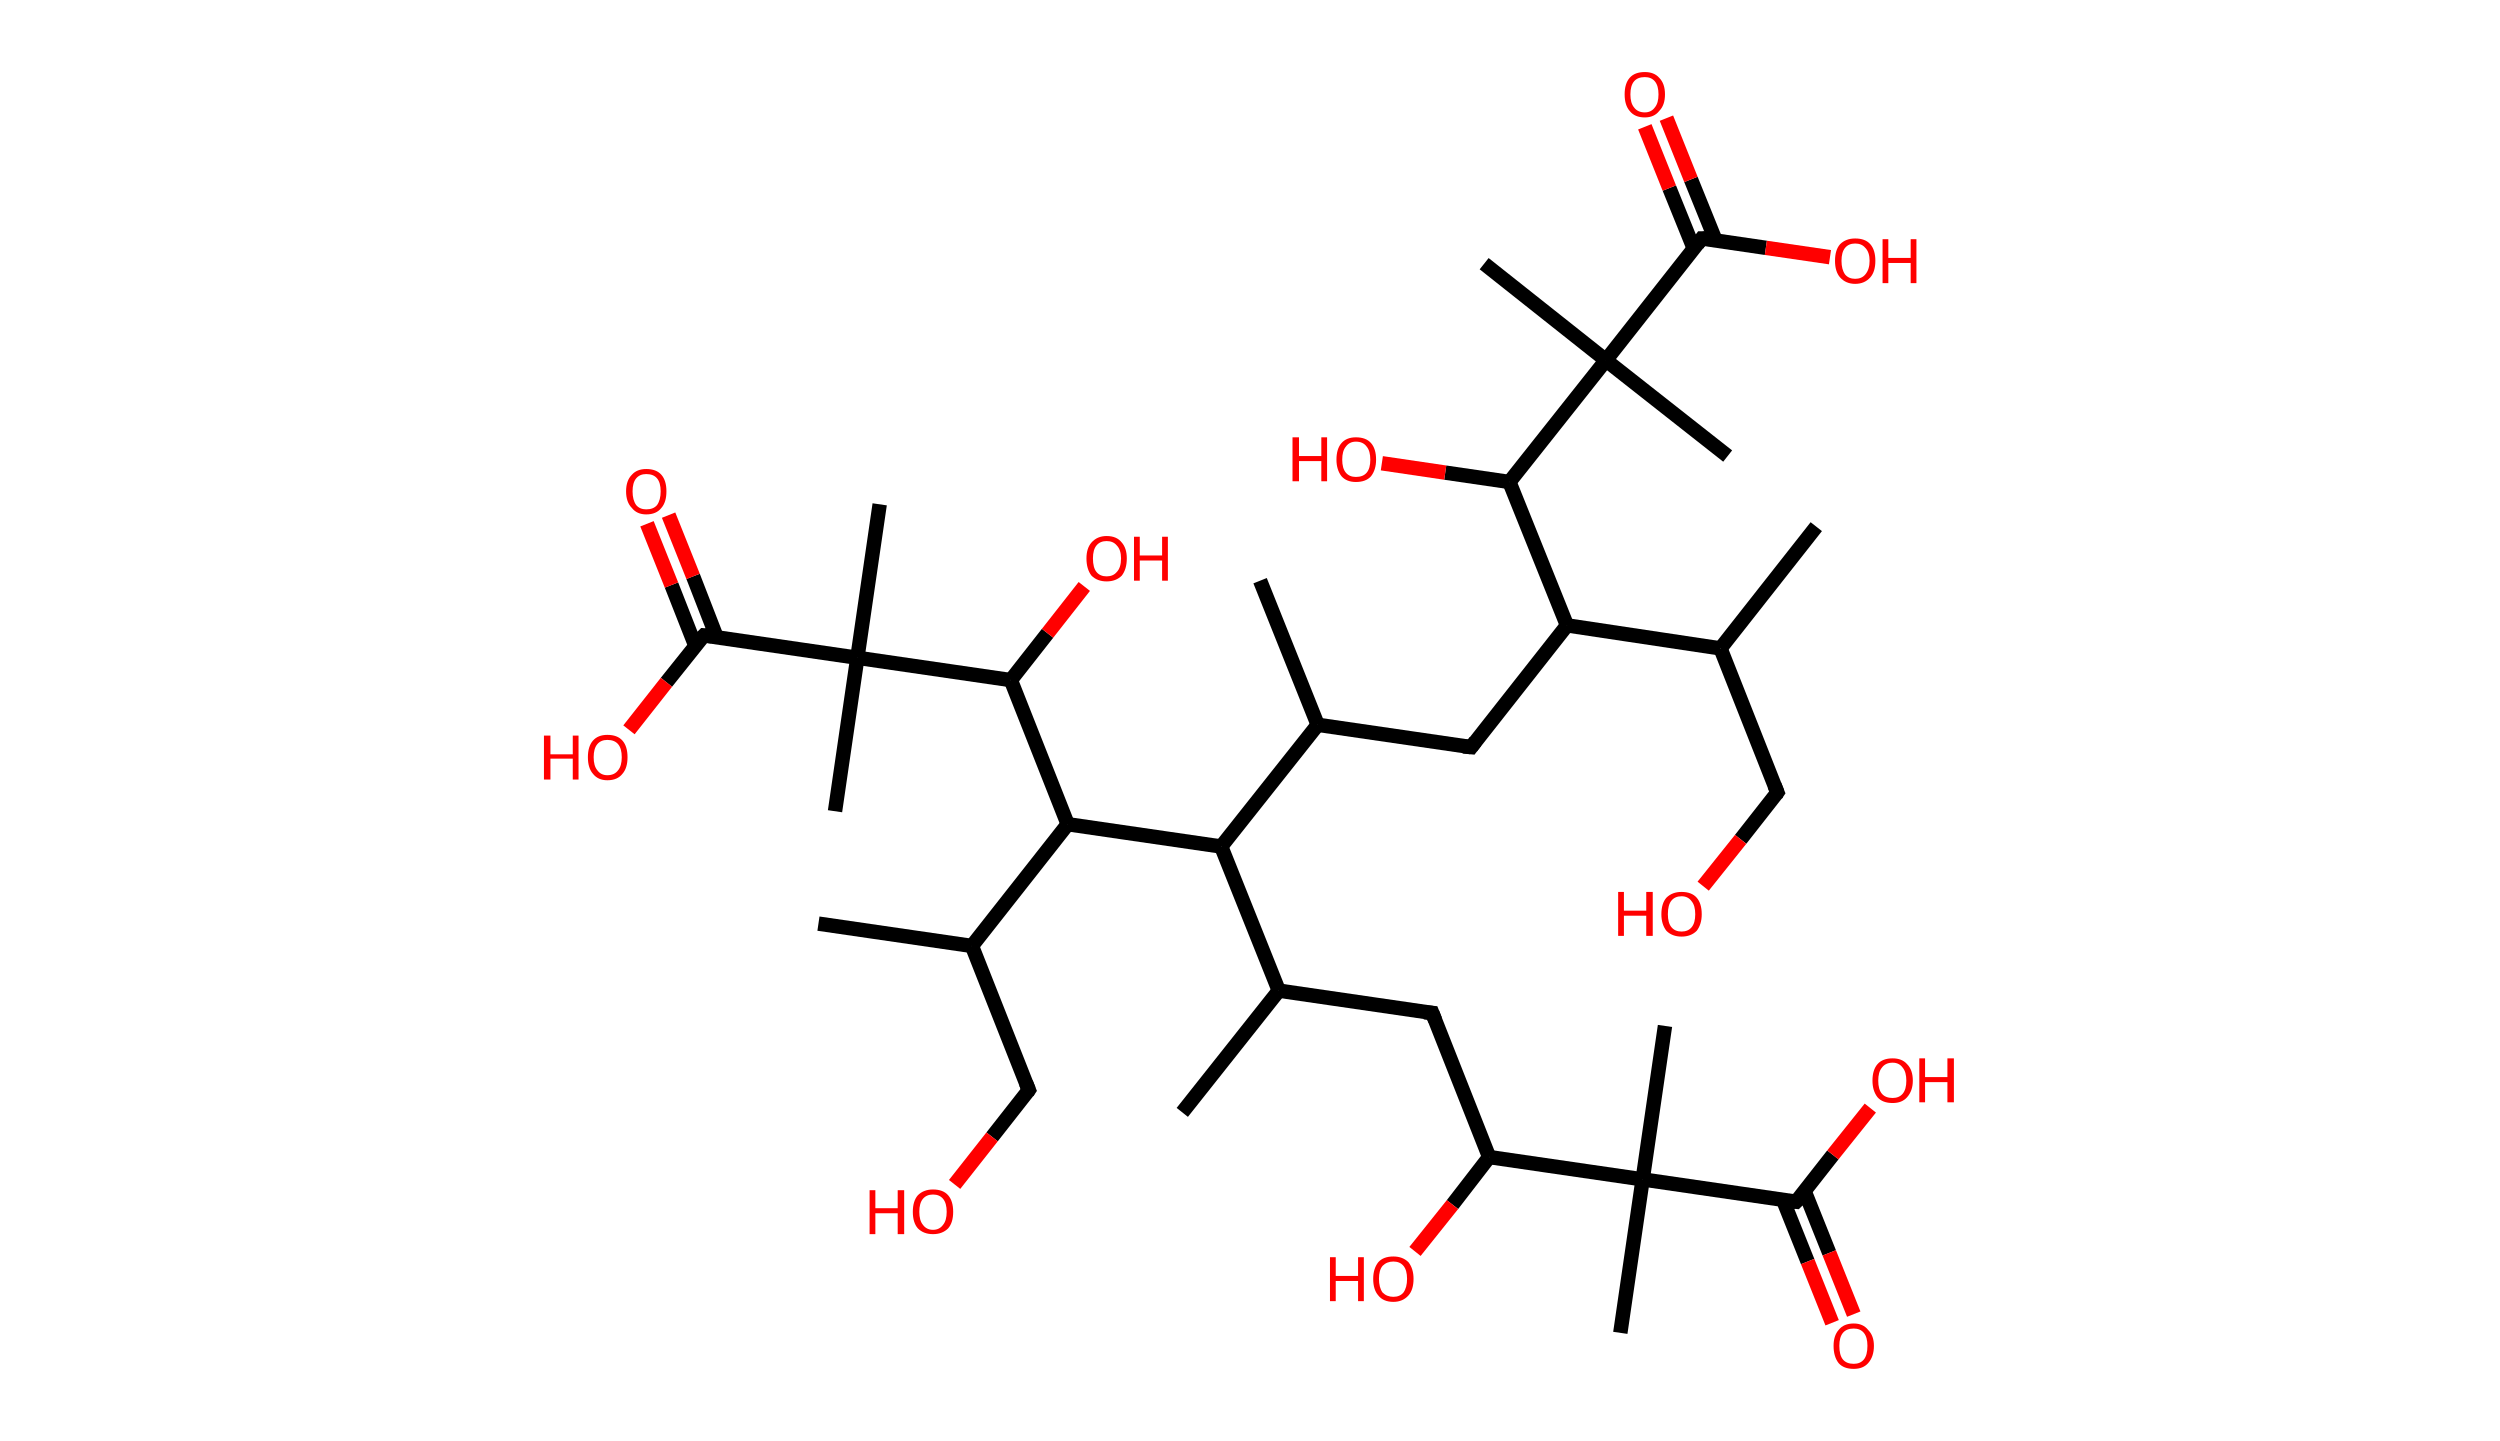 <?xml version='1.0' encoding='ASCII' standalone='yes'?>
<svg xmlns="http://www.w3.org/2000/svg" xmlns:rdkit="http://www.rdkit.org/xml" xmlns:xlink="http://www.w3.org/1999/xlink" version="1.1" baseProfile="full" xml:space="preserve" width="347px" height="200px" viewBox="0 0 347 200">
<!-- END OF HEADER -->
<rect style="opacity:1.0;fill:#FFFFFF;stroke:none" width="347.0" height="200.0" x="0.0" y="0.0"> </rect>
<path class="bond-0 atom-0 atom-1" d="M 252.1,73.1 L 238.8,90.0" style="fill:none;fill-rule:evenodd;stroke:#000000;stroke-width:2.0px;stroke-linecap:butt;stroke-linejoin:miter;stroke-opacity:1"/>
<path class="bond-1 atom-1 atom-2" d="M 238.8,90.0 L 246.7,110.0" style="fill:none;fill-rule:evenodd;stroke:#000000;stroke-width:2.0px;stroke-linecap:butt;stroke-linejoin:miter;stroke-opacity:1"/>
<path class="bond-2 atom-2 atom-3" d="M 246.7,110.0 L 241.6,116.5" style="fill:none;fill-rule:evenodd;stroke:#000000;stroke-width:2.0px;stroke-linecap:butt;stroke-linejoin:miter;stroke-opacity:1"/>
<path class="bond-2 atom-2 atom-3" d="M 241.6,116.5 L 236.4,123.0" style="fill:none;fill-rule:evenodd;stroke:#FF0000;stroke-width:2.0px;stroke-linecap:butt;stroke-linejoin:miter;stroke-opacity:1"/>
<path class="bond-3 atom-1 atom-4" d="M 238.8,90.0 L 217.5,86.8" style="fill:none;fill-rule:evenodd;stroke:#000000;stroke-width:2.0px;stroke-linecap:butt;stroke-linejoin:miter;stroke-opacity:1"/>
<path class="bond-4 atom-4 atom-5" d="M 217.5,86.8 L 204.2,103.7" style="fill:none;fill-rule:evenodd;stroke:#000000;stroke-width:2.0px;stroke-linecap:butt;stroke-linejoin:miter;stroke-opacity:1"/>
<path class="bond-5 atom-5 atom-6" d="M 204.2,103.7 L 182.9,100.6" style="fill:none;fill-rule:evenodd;stroke:#000000;stroke-width:2.0px;stroke-linecap:butt;stroke-linejoin:miter;stroke-opacity:1"/>
<path class="bond-6 atom-6 atom-7" d="M 182.9,100.6 L 174.9,80.6" style="fill:none;fill-rule:evenodd;stroke:#000000;stroke-width:2.0px;stroke-linecap:butt;stroke-linejoin:miter;stroke-opacity:1"/>
<path class="bond-7 atom-6 atom-8" d="M 182.9,100.6 L 169.5,117.5" style="fill:none;fill-rule:evenodd;stroke:#000000;stroke-width:2.0px;stroke-linecap:butt;stroke-linejoin:miter;stroke-opacity:1"/>
<path class="bond-8 atom-8 atom-9" d="M 169.5,117.5 L 177.5,137.5" style="fill:none;fill-rule:evenodd;stroke:#000000;stroke-width:2.0px;stroke-linecap:butt;stroke-linejoin:miter;stroke-opacity:1"/>
<path class="bond-9 atom-9 atom-10" d="M 177.5,137.5 L 164.1,154.4" style="fill:none;fill-rule:evenodd;stroke:#000000;stroke-width:2.0px;stroke-linecap:butt;stroke-linejoin:miter;stroke-opacity:1"/>
<path class="bond-10 atom-9 atom-11" d="M 177.5,137.5 L 198.8,140.6" style="fill:none;fill-rule:evenodd;stroke:#000000;stroke-width:2.0px;stroke-linecap:butt;stroke-linejoin:miter;stroke-opacity:1"/>
<path class="bond-11 atom-11 atom-12" d="M 198.8,140.6 L 206.7,160.6" style="fill:none;fill-rule:evenodd;stroke:#000000;stroke-width:2.0px;stroke-linecap:butt;stroke-linejoin:miter;stroke-opacity:1"/>
<path class="bond-12 atom-12 atom-13" d="M 206.7,160.6 L 201.6,167.2" style="fill:none;fill-rule:evenodd;stroke:#000000;stroke-width:2.0px;stroke-linecap:butt;stroke-linejoin:miter;stroke-opacity:1"/>
<path class="bond-12 atom-12 atom-13" d="M 201.6,167.2 L 196.4,173.7" style="fill:none;fill-rule:evenodd;stroke:#FF0000;stroke-width:2.0px;stroke-linecap:butt;stroke-linejoin:miter;stroke-opacity:1"/>
<path class="bond-13 atom-12 atom-14" d="M 206.7,160.6 L 228.0,163.7" style="fill:none;fill-rule:evenodd;stroke:#000000;stroke-width:2.0px;stroke-linecap:butt;stroke-linejoin:miter;stroke-opacity:1"/>
<path class="bond-14 atom-14 atom-15" d="M 228.0,163.7 L 231.1,142.4" style="fill:none;fill-rule:evenodd;stroke:#000000;stroke-width:2.0px;stroke-linecap:butt;stroke-linejoin:miter;stroke-opacity:1"/>
<path class="bond-15 atom-14 atom-16" d="M 228.0,163.7 L 224.9,185.0" style="fill:none;fill-rule:evenodd;stroke:#000000;stroke-width:2.0px;stroke-linecap:butt;stroke-linejoin:miter;stroke-opacity:1"/>
<path class="bond-16 atom-14 atom-17" d="M 228.0,163.7 L 249.3,166.8" style="fill:none;fill-rule:evenodd;stroke:#000000;stroke-width:2.0px;stroke-linecap:butt;stroke-linejoin:miter;stroke-opacity:1"/>
<path class="bond-17 atom-17 atom-18" d="M 247.5,166.6 L 250.9,175.1" style="fill:none;fill-rule:evenodd;stroke:#000000;stroke-width:2.0px;stroke-linecap:butt;stroke-linejoin:miter;stroke-opacity:1"/>
<path class="bond-17 atom-17 atom-18" d="M 250.9,175.1 L 254.3,183.6" style="fill:none;fill-rule:evenodd;stroke:#FF0000;stroke-width:2.0px;stroke-linecap:butt;stroke-linejoin:miter;stroke-opacity:1"/>
<path class="bond-17 atom-17 atom-18" d="M 250.5,165.4 L 253.9,173.9" style="fill:none;fill-rule:evenodd;stroke:#000000;stroke-width:2.0px;stroke-linecap:butt;stroke-linejoin:miter;stroke-opacity:1"/>
<path class="bond-17 atom-17 atom-18" d="M 253.9,173.9 L 257.3,182.4" style="fill:none;fill-rule:evenodd;stroke:#FF0000;stroke-width:2.0px;stroke-linecap:butt;stroke-linejoin:miter;stroke-opacity:1"/>
<path class="bond-18 atom-17 atom-19" d="M 249.3,166.8 L 254.4,160.3" style="fill:none;fill-rule:evenodd;stroke:#000000;stroke-width:2.0px;stroke-linecap:butt;stroke-linejoin:miter;stroke-opacity:1"/>
<path class="bond-18 atom-17 atom-19" d="M 254.4,160.3 L 259.6,153.8" style="fill:none;fill-rule:evenodd;stroke:#FF0000;stroke-width:2.0px;stroke-linecap:butt;stroke-linejoin:miter;stroke-opacity:1"/>
<path class="bond-19 atom-8 atom-20" d="M 169.5,117.5 L 148.2,114.4" style="fill:none;fill-rule:evenodd;stroke:#000000;stroke-width:2.0px;stroke-linecap:butt;stroke-linejoin:miter;stroke-opacity:1"/>
<path class="bond-20 atom-20 atom-21" d="M 148.2,114.4 L 134.9,131.3" style="fill:none;fill-rule:evenodd;stroke:#000000;stroke-width:2.0px;stroke-linecap:butt;stroke-linejoin:miter;stroke-opacity:1"/>
<path class="bond-21 atom-21 atom-22" d="M 134.9,131.3 L 113.6,128.2" style="fill:none;fill-rule:evenodd;stroke:#000000;stroke-width:2.0px;stroke-linecap:butt;stroke-linejoin:miter;stroke-opacity:1"/>
<path class="bond-22 atom-21 atom-23" d="M 134.9,131.3 L 142.8,151.3" style="fill:none;fill-rule:evenodd;stroke:#000000;stroke-width:2.0px;stroke-linecap:butt;stroke-linejoin:miter;stroke-opacity:1"/>
<path class="bond-23 atom-23 atom-24" d="M 142.8,151.3 L 137.7,157.8" style="fill:none;fill-rule:evenodd;stroke:#000000;stroke-width:2.0px;stroke-linecap:butt;stroke-linejoin:miter;stroke-opacity:1"/>
<path class="bond-23 atom-23 atom-24" d="M 137.7,157.8 L 132.5,164.4" style="fill:none;fill-rule:evenodd;stroke:#FF0000;stroke-width:2.0px;stroke-linecap:butt;stroke-linejoin:miter;stroke-opacity:1"/>
<path class="bond-24 atom-20 atom-25" d="M 148.2,114.4 L 140.3,94.4" style="fill:none;fill-rule:evenodd;stroke:#000000;stroke-width:2.0px;stroke-linecap:butt;stroke-linejoin:miter;stroke-opacity:1"/>
<path class="bond-25 atom-25 atom-26" d="M 140.3,94.4 L 145.4,87.9" style="fill:none;fill-rule:evenodd;stroke:#000000;stroke-width:2.0px;stroke-linecap:butt;stroke-linejoin:miter;stroke-opacity:1"/>
<path class="bond-25 atom-25 atom-26" d="M 145.4,87.9 L 150.5,81.4" style="fill:none;fill-rule:evenodd;stroke:#FF0000;stroke-width:2.0px;stroke-linecap:butt;stroke-linejoin:miter;stroke-opacity:1"/>
<path class="bond-26 atom-25 atom-27" d="M 140.3,94.4 L 119.0,91.3" style="fill:none;fill-rule:evenodd;stroke:#000000;stroke-width:2.0px;stroke-linecap:butt;stroke-linejoin:miter;stroke-opacity:1"/>
<path class="bond-27 atom-27 atom-28" d="M 119.0,91.3 L 115.9,112.6" style="fill:none;fill-rule:evenodd;stroke:#000000;stroke-width:2.0px;stroke-linecap:butt;stroke-linejoin:miter;stroke-opacity:1"/>
<path class="bond-28 atom-27 atom-29" d="M 119.0,91.3 L 122.1,70.0" style="fill:none;fill-rule:evenodd;stroke:#000000;stroke-width:2.0px;stroke-linecap:butt;stroke-linejoin:miter;stroke-opacity:1"/>
<path class="bond-29 atom-27 atom-30" d="M 119.0,91.3 L 97.7,88.2" style="fill:none;fill-rule:evenodd;stroke:#000000;stroke-width:2.0px;stroke-linecap:butt;stroke-linejoin:miter;stroke-opacity:1"/>
<path class="bond-30 atom-30 atom-31" d="M 99.5,88.5 L 96.2,80.0" style="fill:none;fill-rule:evenodd;stroke:#000000;stroke-width:2.0px;stroke-linecap:butt;stroke-linejoin:miter;stroke-opacity:1"/>
<path class="bond-30 atom-30 atom-31" d="M 96.2,80.0 L 92.8,71.5" style="fill:none;fill-rule:evenodd;stroke:#FF0000;stroke-width:2.0px;stroke-linecap:butt;stroke-linejoin:miter;stroke-opacity:1"/>
<path class="bond-30 atom-30 atom-31" d="M 96.5,89.6 L 93.2,81.2" style="fill:none;fill-rule:evenodd;stroke:#000000;stroke-width:2.0px;stroke-linecap:butt;stroke-linejoin:miter;stroke-opacity:1"/>
<path class="bond-30 atom-30 atom-31" d="M 93.2,81.2 L 89.8,72.7" style="fill:none;fill-rule:evenodd;stroke:#FF0000;stroke-width:2.0px;stroke-linecap:butt;stroke-linejoin:miter;stroke-opacity:1"/>
<path class="bond-31 atom-30 atom-32" d="M 97.7,88.2 L 92.5,94.7" style="fill:none;fill-rule:evenodd;stroke:#000000;stroke-width:2.0px;stroke-linecap:butt;stroke-linejoin:miter;stroke-opacity:1"/>
<path class="bond-31 atom-30 atom-32" d="M 92.5,94.7 L 87.3,101.3" style="fill:none;fill-rule:evenodd;stroke:#FF0000;stroke-width:2.0px;stroke-linecap:butt;stroke-linejoin:miter;stroke-opacity:1"/>
<path class="bond-32 atom-4 atom-33" d="M 217.5,86.8 L 209.5,66.9" style="fill:none;fill-rule:evenodd;stroke:#000000;stroke-width:2.0px;stroke-linecap:butt;stroke-linejoin:miter;stroke-opacity:1"/>
<path class="bond-33 atom-33 atom-34" d="M 209.5,66.9 L 200.6,65.6" style="fill:none;fill-rule:evenodd;stroke:#000000;stroke-width:2.0px;stroke-linecap:butt;stroke-linejoin:miter;stroke-opacity:1"/>
<path class="bond-33 atom-33 atom-34" d="M 200.6,65.6 L 191.8,64.3" style="fill:none;fill-rule:evenodd;stroke:#FF0000;stroke-width:2.0px;stroke-linecap:butt;stroke-linejoin:miter;stroke-opacity:1"/>
<path class="bond-34 atom-33 atom-35" d="M 209.5,66.9 L 222.9,50.0" style="fill:none;fill-rule:evenodd;stroke:#000000;stroke-width:2.0px;stroke-linecap:butt;stroke-linejoin:miter;stroke-opacity:1"/>
<path class="bond-35 atom-35 atom-36" d="M 222.9,50.0 L 206.0,36.6" style="fill:none;fill-rule:evenodd;stroke:#000000;stroke-width:2.0px;stroke-linecap:butt;stroke-linejoin:miter;stroke-opacity:1"/>
<path class="bond-36 atom-35 atom-37" d="M 222.9,50.0 L 239.8,63.3" style="fill:none;fill-rule:evenodd;stroke:#000000;stroke-width:2.0px;stroke-linecap:butt;stroke-linejoin:miter;stroke-opacity:1"/>
<path class="bond-37 atom-35 atom-38" d="M 222.9,50.0 L 236.2,33.1" style="fill:none;fill-rule:evenodd;stroke:#000000;stroke-width:2.0px;stroke-linecap:butt;stroke-linejoin:miter;stroke-opacity:1"/>
<path class="bond-38 atom-38 atom-39" d="M 238.1,33.3 L 234.7,24.9" style="fill:none;fill-rule:evenodd;stroke:#000000;stroke-width:2.0px;stroke-linecap:butt;stroke-linejoin:miter;stroke-opacity:1"/>
<path class="bond-38 atom-38 atom-39" d="M 234.7,24.9 L 231.3,16.4" style="fill:none;fill-rule:evenodd;stroke:#FF0000;stroke-width:2.0px;stroke-linecap:butt;stroke-linejoin:miter;stroke-opacity:1"/>
<path class="bond-38 atom-38 atom-39" d="M 235.1,34.5 L 231.7,26.1" style="fill:none;fill-rule:evenodd;stroke:#000000;stroke-width:2.0px;stroke-linecap:butt;stroke-linejoin:miter;stroke-opacity:1"/>
<path class="bond-38 atom-38 atom-39" d="M 231.7,26.1 L 228.3,17.6" style="fill:none;fill-rule:evenodd;stroke:#FF0000;stroke-width:2.0px;stroke-linecap:butt;stroke-linejoin:miter;stroke-opacity:1"/>
<path class="bond-39 atom-38 atom-40" d="M 236.2,33.1 L 245.1,34.4" style="fill:none;fill-rule:evenodd;stroke:#000000;stroke-width:2.0px;stroke-linecap:butt;stroke-linejoin:miter;stroke-opacity:1"/>
<path class="bond-39 atom-38 atom-40" d="M 245.1,34.4 L 254.0,35.7" style="fill:none;fill-rule:evenodd;stroke:#FF0000;stroke-width:2.0px;stroke-linecap:butt;stroke-linejoin:miter;stroke-opacity:1"/>
<path d="M 246.3,109.0 L 246.7,110.0 L 246.5,110.3" style="fill:none;stroke:#000000;stroke-width:2.0px;stroke-linecap:butt;stroke-linejoin:miter;stroke-opacity:1;"/>
<path d="M 204.8,102.9 L 204.2,103.7 L 203.1,103.6" style="fill:none;stroke:#000000;stroke-width:2.0px;stroke-linecap:butt;stroke-linejoin:miter;stroke-opacity:1;"/>
<path d="M 197.7,140.5 L 198.8,140.6 L 199.2,141.6" style="fill:none;stroke:#000000;stroke-width:2.0px;stroke-linecap:butt;stroke-linejoin:miter;stroke-opacity:1;"/>
<path d="M 248.2,166.7 L 249.3,166.8 L 249.6,166.5" style="fill:none;stroke:#000000;stroke-width:2.0px;stroke-linecap:butt;stroke-linejoin:miter;stroke-opacity:1;"/>
<path d="M 142.4,150.3 L 142.8,151.3 L 142.6,151.6" style="fill:none;stroke:#000000;stroke-width:2.0px;stroke-linecap:butt;stroke-linejoin:miter;stroke-opacity:1;"/>
<path d="M 98.8,88.3 L 97.7,88.2 L 97.4,88.5" style="fill:none;stroke:#000000;stroke-width:2.0px;stroke-linecap:butt;stroke-linejoin:miter;stroke-opacity:1;"/>
<path d="M 235.6,33.9 L 236.2,33.1 L 236.7,33.1" style="fill:none;stroke:#000000;stroke-width:2.0px;stroke-linecap:butt;stroke-linejoin:miter;stroke-opacity:1;"/>
<path class="atom-3" d="M 224.6 123.8 L 225.4 123.8 L 225.4 126.4 L 228.5 126.4 L 228.5 123.8 L 229.4 123.8 L 229.4 129.9 L 228.5 129.9 L 228.5 127.1 L 225.4 127.1 L 225.4 129.9 L 224.6 129.9 L 224.6 123.8 " fill="#FF0000"/>
<path class="atom-3" d="M 230.6 126.9 Q 230.6 125.4, 231.3 124.6 Q 232.1 123.8, 233.4 123.8 Q 234.8 123.8, 235.5 124.6 Q 236.2 125.4, 236.2 126.9 Q 236.2 128.3, 235.5 129.2 Q 234.7 130.0, 233.4 130.0 Q 232.1 130.0, 231.3 129.2 Q 230.6 128.3, 230.6 126.9 M 233.4 129.3 Q 234.3 129.3, 234.8 128.7 Q 235.3 128.1, 235.3 126.9 Q 235.3 125.7, 234.8 125.1 Q 234.3 124.4, 233.4 124.4 Q 232.5 124.4, 232.0 125.0 Q 231.5 125.6, 231.5 126.9 Q 231.5 128.1, 232.0 128.7 Q 232.5 129.3, 233.4 129.3 " fill="#FF0000"/>
<path class="atom-13" d="M 184.6 174.5 L 185.4 174.5 L 185.4 177.1 L 188.5 177.1 L 188.5 174.5 L 189.3 174.5 L 189.3 180.6 L 188.5 180.6 L 188.5 177.8 L 185.4 177.8 L 185.4 180.6 L 184.6 180.6 L 184.6 174.5 " fill="#FF0000"/>
<path class="atom-13" d="M 190.6 177.5 Q 190.6 176.1, 191.3 175.2 Q 192.0 174.4, 193.4 174.4 Q 194.7 174.4, 195.5 175.2 Q 196.2 176.1, 196.2 177.5 Q 196.2 179.0, 195.5 179.8 Q 194.7 180.7, 193.4 180.7 Q 192.0 180.7, 191.3 179.8 Q 190.6 179.0, 190.6 177.5 M 193.4 180.0 Q 194.3 180.0, 194.8 179.4 Q 195.3 178.7, 195.3 177.5 Q 195.3 176.3, 194.8 175.7 Q 194.3 175.1, 193.4 175.1 Q 192.5 175.1, 191.9 175.7 Q 191.4 176.3, 191.4 177.5 Q 191.4 178.7, 191.9 179.4 Q 192.5 180.0, 193.4 180.0 " fill="#FF0000"/>
<path class="atom-18" d="M 254.5 186.8 Q 254.5 185.4, 255.2 184.6 Q 255.9 183.7, 257.3 183.7 Q 258.6 183.7, 259.3 184.6 Q 260.1 185.4, 260.1 186.8 Q 260.1 188.3, 259.3 189.2 Q 258.6 190.0, 257.3 190.0 Q 255.9 190.0, 255.2 189.2 Q 254.5 188.3, 254.5 186.8 M 257.3 189.3 Q 258.2 189.3, 258.7 188.7 Q 259.2 188.1, 259.2 186.8 Q 259.2 185.6, 258.7 185.0 Q 258.2 184.4, 257.3 184.4 Q 256.3 184.4, 255.8 185.0 Q 255.3 185.6, 255.3 186.8 Q 255.3 188.1, 255.8 188.7 Q 256.3 189.3, 257.3 189.3 " fill="#FF0000"/>
<path class="atom-19" d="M 259.9 150.0 Q 259.9 148.5, 260.6 147.7 Q 261.3 146.9, 262.7 146.9 Q 264.0 146.9, 264.7 147.7 Q 265.5 148.5, 265.5 150.0 Q 265.5 151.4, 264.7 152.3 Q 264.0 153.1, 262.7 153.1 Q 261.3 153.1, 260.6 152.3 Q 259.9 151.4, 259.9 150.0 M 262.7 152.4 Q 263.6 152.4, 264.1 151.8 Q 264.6 151.2, 264.6 150.0 Q 264.6 148.8, 264.1 148.2 Q 263.6 147.5, 262.7 147.5 Q 261.7 147.5, 261.2 148.2 Q 260.7 148.8, 260.7 150.0 Q 260.7 151.2, 261.2 151.8 Q 261.7 152.4, 262.7 152.4 " fill="#FF0000"/>
<path class="atom-19" d="M 266.4 146.9 L 267.2 146.9 L 267.2 149.5 L 270.3 149.5 L 270.3 146.9 L 271.2 146.9 L 271.2 153.0 L 270.3 153.0 L 270.3 150.2 L 267.2 150.2 L 267.2 153.0 L 266.4 153.0 L 266.4 146.9 " fill="#FF0000"/>
<path class="atom-24" d="M 120.7 165.2 L 121.5 165.2 L 121.5 167.7 L 124.6 167.7 L 124.6 165.2 L 125.5 165.2 L 125.5 171.3 L 124.6 171.3 L 124.6 168.4 L 121.5 168.4 L 121.5 171.3 L 120.7 171.3 L 120.7 165.2 " fill="#FF0000"/>
<path class="atom-24" d="M 126.7 168.2 Q 126.7 166.7, 127.4 165.9 Q 128.2 165.1, 129.5 165.1 Q 130.9 165.1, 131.6 165.9 Q 132.3 166.7, 132.3 168.2 Q 132.3 169.7, 131.6 170.5 Q 130.8 171.3, 129.5 171.3 Q 128.2 171.3, 127.4 170.5 Q 126.7 169.7, 126.7 168.2 M 129.5 170.7 Q 130.4 170.7, 130.9 170.0 Q 131.4 169.4, 131.4 168.2 Q 131.4 167.0, 130.9 166.4 Q 130.4 165.8, 129.5 165.8 Q 128.6 165.8, 128.1 166.4 Q 127.6 167.0, 127.6 168.2 Q 127.6 169.4, 128.1 170.0 Q 128.6 170.7, 129.5 170.7 " fill="#FF0000"/>
<path class="atom-26" d="M 150.8 77.5 Q 150.8 76.1, 151.5 75.3 Q 152.3 74.4, 153.6 74.4 Q 155.0 74.4, 155.7 75.3 Q 156.4 76.1, 156.4 77.5 Q 156.4 79.0, 155.7 79.9 Q 154.9 80.7, 153.6 80.7 Q 152.3 80.7, 151.5 79.9 Q 150.8 79.0, 150.8 77.5 M 153.6 80.0 Q 154.5 80.0, 155.0 79.4 Q 155.6 78.8, 155.6 77.5 Q 155.6 76.3, 155.0 75.7 Q 154.5 75.1, 153.6 75.1 Q 152.7 75.1, 152.2 75.7 Q 151.7 76.3, 151.7 77.5 Q 151.7 78.8, 152.2 79.4 Q 152.7 80.0, 153.6 80.0 " fill="#FF0000"/>
<path class="atom-26" d="M 157.4 74.5 L 158.2 74.5 L 158.2 77.1 L 161.3 77.1 L 161.3 74.5 L 162.1 74.5 L 162.1 80.6 L 161.3 80.6 L 161.3 77.8 L 158.2 77.8 L 158.2 80.6 L 157.4 80.6 L 157.4 74.5 " fill="#FF0000"/>
<path class="atom-31" d="M 86.9 68.2 Q 86.9 66.7, 87.7 65.9 Q 88.4 65.1, 89.7 65.1 Q 91.1 65.1, 91.8 65.9 Q 92.5 66.7, 92.5 68.2 Q 92.5 69.7, 91.8 70.5 Q 91.1 71.4, 89.7 71.4 Q 88.4 71.4, 87.7 70.5 Q 86.9 69.7, 86.9 68.2 M 89.7 70.7 Q 90.7 70.7, 91.2 70.1 Q 91.7 69.4, 91.7 68.2 Q 91.7 67.0, 91.2 66.4 Q 90.7 65.8, 89.7 65.8 Q 88.8 65.8, 88.3 66.4 Q 87.8 67.0, 87.8 68.2 Q 87.8 69.4, 88.3 70.1 Q 88.8 70.7, 89.7 70.7 " fill="#FF0000"/>
<path class="atom-32" d="M 75.5 102.1 L 76.4 102.1 L 76.4 104.7 L 79.5 104.7 L 79.5 102.1 L 80.3 102.1 L 80.3 108.2 L 79.5 108.2 L 79.5 105.3 L 76.4 105.3 L 76.4 108.2 L 75.5 108.2 L 75.5 102.1 " fill="#FF0000"/>
<path class="atom-32" d="M 81.6 105.1 Q 81.6 103.6, 82.3 102.8 Q 83.0 102.0, 84.3 102.0 Q 85.7 102.0, 86.4 102.8 Q 87.1 103.6, 87.1 105.1 Q 87.1 106.6, 86.4 107.4 Q 85.7 108.3, 84.3 108.3 Q 83.0 108.3, 82.3 107.4 Q 81.6 106.6, 81.6 105.1 M 84.3 107.6 Q 85.3 107.6, 85.8 106.9 Q 86.3 106.3, 86.3 105.1 Q 86.3 103.9, 85.8 103.3 Q 85.3 102.7, 84.3 102.7 Q 83.4 102.7, 82.9 103.3 Q 82.4 103.9, 82.4 105.1 Q 82.4 106.3, 82.9 106.9 Q 83.4 107.6, 84.3 107.6 " fill="#FF0000"/>
<path class="atom-34" d="M 179.4 60.7 L 180.3 60.7 L 180.3 63.3 L 183.4 63.3 L 183.4 60.7 L 184.2 60.7 L 184.2 66.8 L 183.4 66.8 L 183.4 64.0 L 180.3 64.0 L 180.3 66.8 L 179.4 66.8 L 179.4 60.7 " fill="#FF0000"/>
<path class="atom-34" d="M 185.5 63.8 Q 185.5 62.3, 186.2 61.5 Q 186.9 60.7, 188.2 60.7 Q 189.6 60.7, 190.3 61.5 Q 191.0 62.3, 191.0 63.8 Q 191.0 65.2, 190.3 66.1 Q 189.6 66.9, 188.2 66.9 Q 186.9 66.9, 186.2 66.1 Q 185.5 65.2, 185.5 63.8 M 188.2 66.2 Q 189.2 66.2, 189.7 65.6 Q 190.2 65.0, 190.2 63.8 Q 190.2 62.6, 189.7 62.0 Q 189.2 61.3, 188.2 61.3 Q 187.3 61.3, 186.8 62.0 Q 186.3 62.6, 186.3 63.8 Q 186.3 65.0, 186.8 65.6 Q 187.3 66.2, 188.2 66.2 " fill="#FF0000"/>
<path class="atom-39" d="M 225.5 13.1 Q 225.5 11.6, 226.2 10.8 Q 226.9 10.0, 228.3 10.0 Q 229.6 10.0, 230.3 10.8 Q 231.1 11.6, 231.1 13.1 Q 231.1 14.6, 230.3 15.4 Q 229.6 16.3, 228.3 16.3 Q 226.9 16.3, 226.2 15.4 Q 225.5 14.6, 225.5 13.1 M 228.3 15.6 Q 229.2 15.6, 229.7 14.9 Q 230.2 14.3, 230.2 13.1 Q 230.2 11.9, 229.7 11.3 Q 229.2 10.7, 228.3 10.7 Q 227.3 10.7, 226.8 11.3 Q 226.3 11.9, 226.3 13.1 Q 226.3 14.3, 226.8 14.9 Q 227.3 15.6, 228.3 15.6 " fill="#FF0000"/>
<path class="atom-40" d="M 254.7 36.2 Q 254.7 34.7, 255.4 33.9 Q 256.2 33.1, 257.5 33.1 Q 258.9 33.1, 259.6 33.9 Q 260.3 34.7, 260.3 36.2 Q 260.3 37.7, 259.6 38.5 Q 258.8 39.4, 257.5 39.4 Q 256.2 39.4, 255.4 38.5 Q 254.7 37.7, 254.7 36.2 M 257.5 38.7 Q 258.4 38.7, 258.9 38.1 Q 259.5 37.4, 259.5 36.2 Q 259.5 35.0, 258.9 34.4 Q 258.4 33.8, 257.5 33.8 Q 256.6 33.8, 256.1 34.4 Q 255.6 35.0, 255.6 36.2 Q 255.6 37.4, 256.1 38.1 Q 256.6 38.7, 257.5 38.7 " fill="#FF0000"/>
<path class="atom-40" d="M 261.3 33.2 L 262.1 33.2 L 262.1 35.8 L 265.2 35.8 L 265.2 33.2 L 266.0 33.2 L 266.0 39.3 L 265.2 39.3 L 265.2 36.5 L 262.1 36.5 L 262.1 39.3 L 261.3 39.3 L 261.3 33.2 " fill="#FF0000"/>
</svg>
